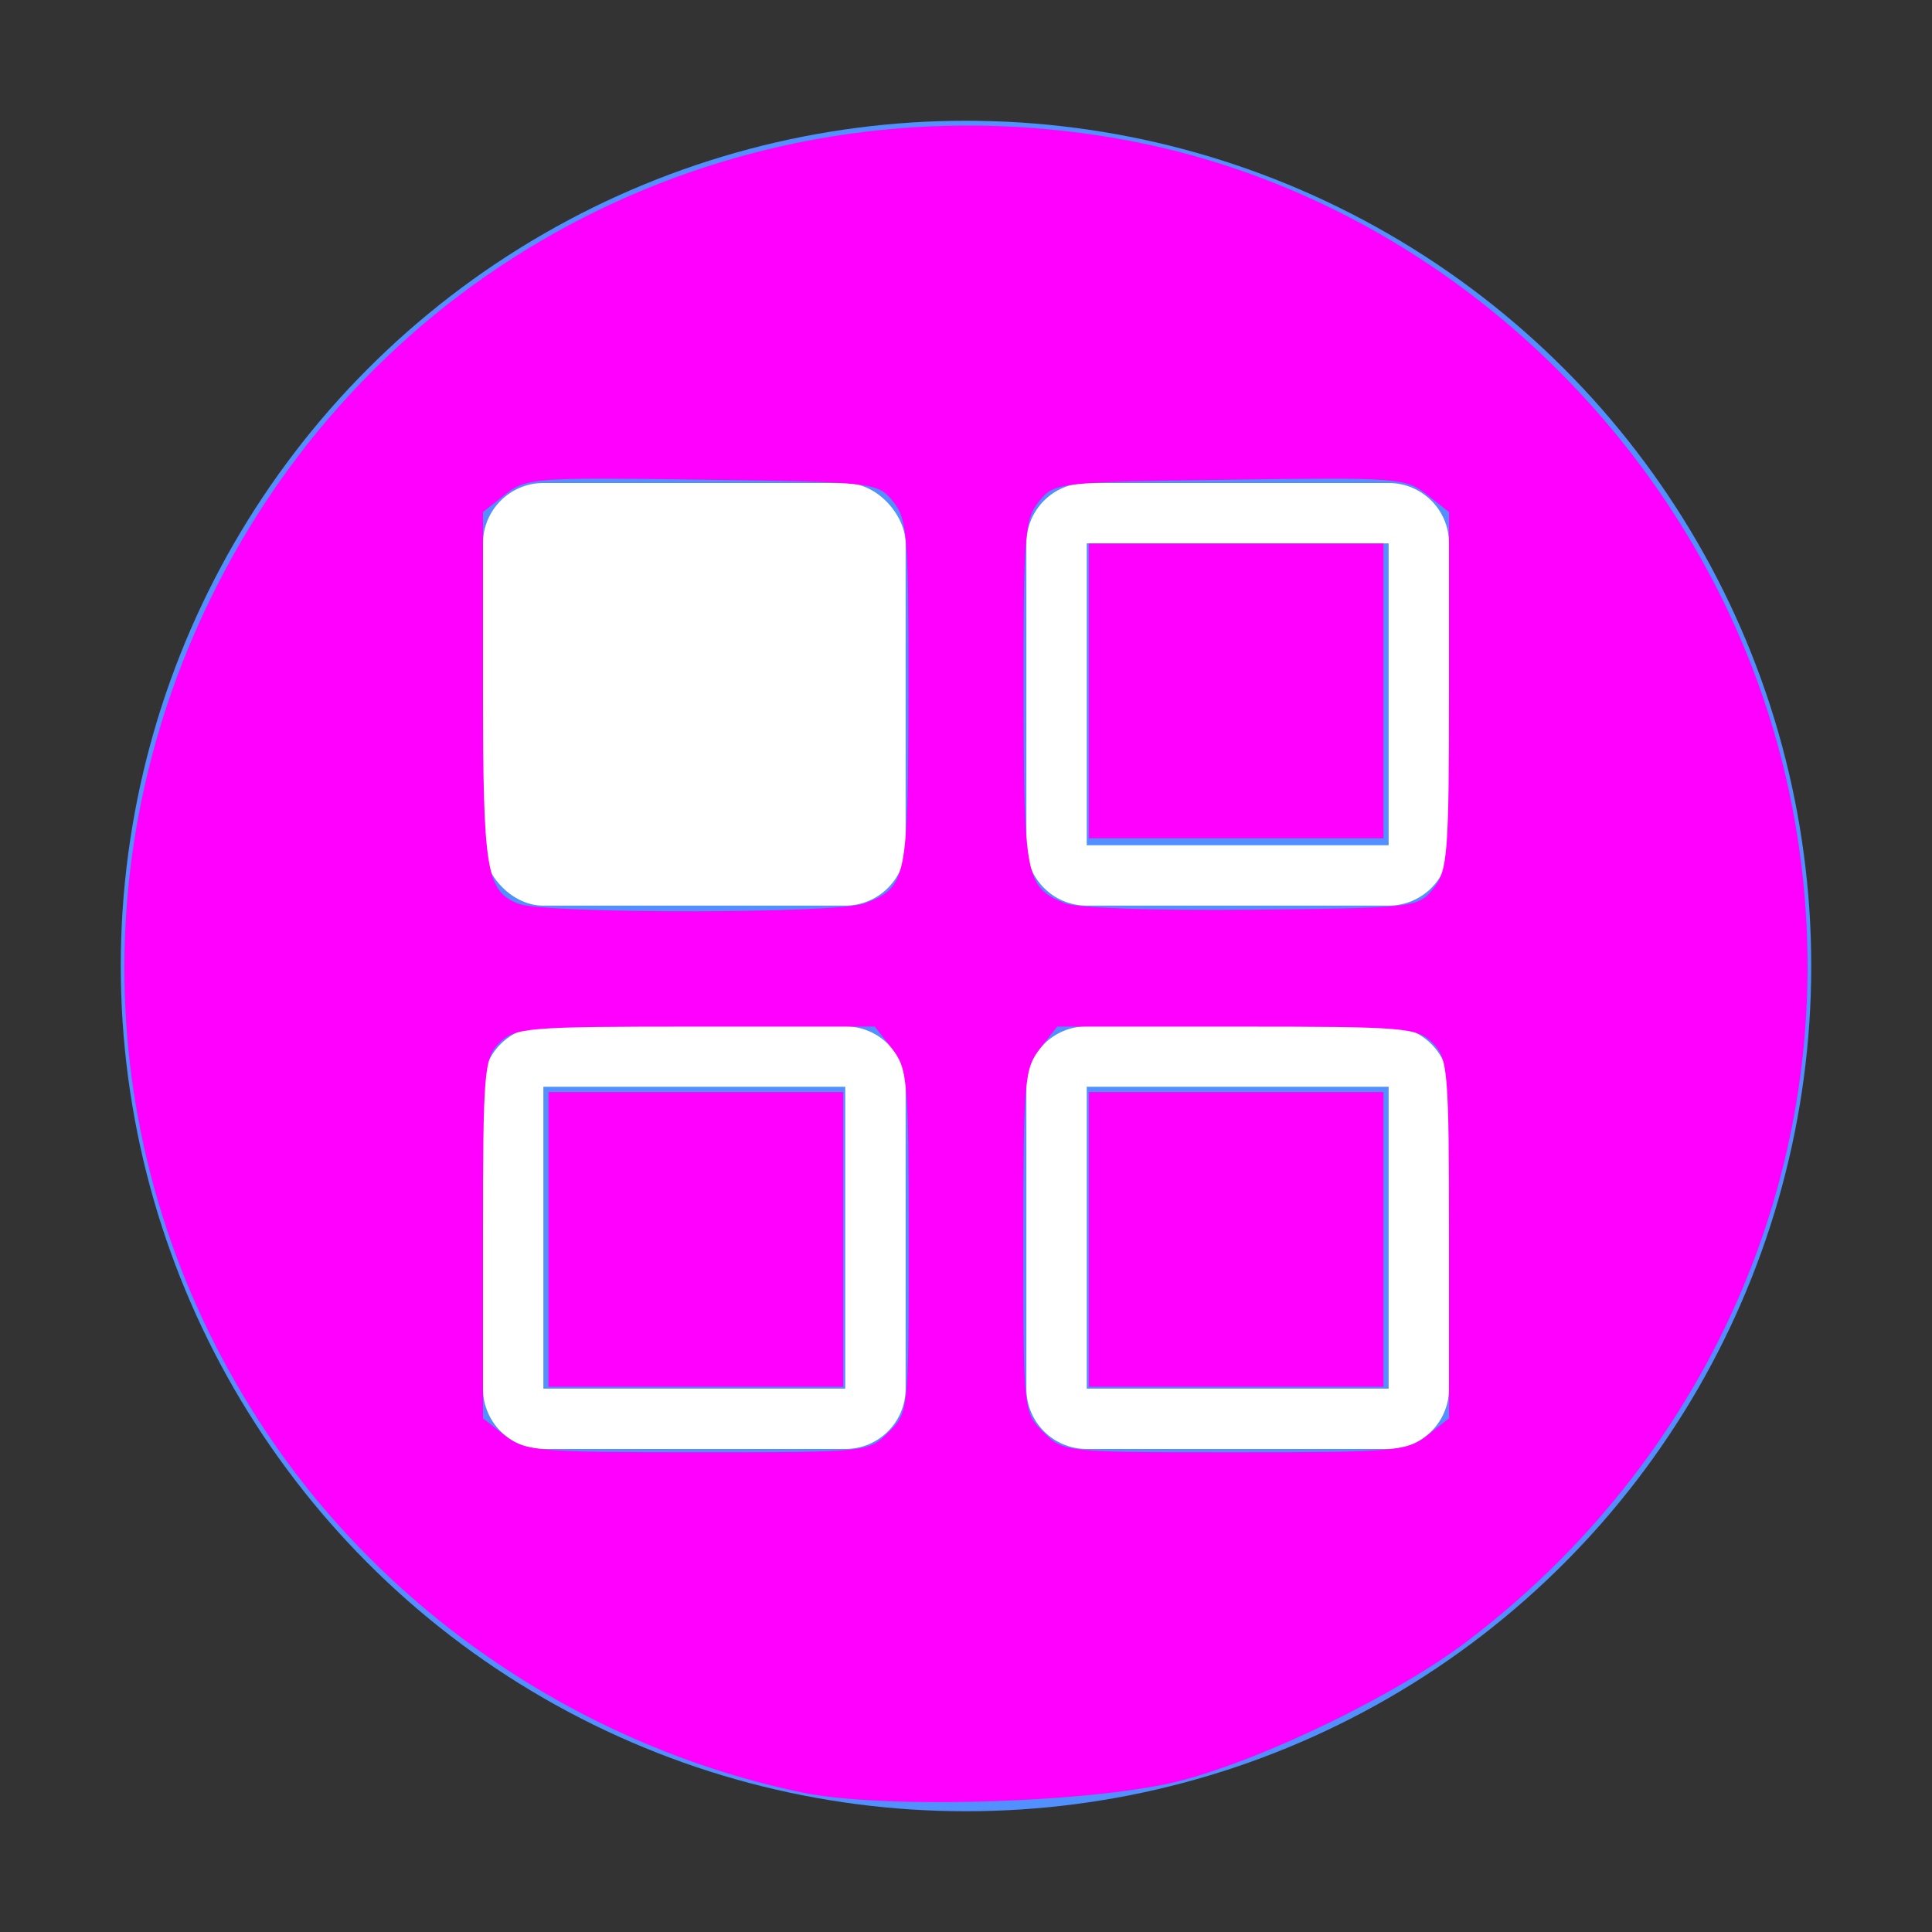 <?xml version="1.0" encoding="UTF-8" standalone="no"?>
<svg
   xmlns:dc="http://purl.org/dc/elements/1.1/"
   xmlns:cc="http://creativecommons.org/ns#"
   xmlns:rdf="http://www.w3.org/1999/02/22-rdf-syntax-ns#"
   xmlns:svg="http://www.w3.org/2000/svg"
   xmlns="http://www.w3.org/2000/svg"
   xmlns:sodipodi="http://sodipodi.sourceforge.net/DTD/sodipodi-0.dtd"
   xmlns:inkscape="http://www.inkscape.org/namespaces/inkscape"
   width="64"
   height="64"
   version="1.1"
   viewBox="0 0 64 64"
   id="svg16"
   sodipodi:docname="applications-all.svg"
   inkscape:version="0.92.5 (2060ec1f9f, 2020-04-08)">
  <rect x="0" y="0" width="64" height="64" fill="#333333" stroke="none"/>
  <defs
     id="defs20" />
  <sodipodi:namedview
     pagecolor="#ffffff"
     bordercolor="#666666"
     borderopacity="1"
     objecttolerance="10"
     gridtolerance="10"
     guidetolerance="10"
     inkscape:pageopacity="0"
     inkscape:pageshadow="2"
     inkscape:window-width="1856"
     inkscape:window-height="1015"
     id="namedview18"
     showgrid="false"
     inkscape:zoom="3.6875"
     inkscape:cx="32.542373"
     inkscape:cy="30.644068"
     inkscape:window-x="64"
     inkscape:window-y="28"
     inkscape:window-maximized="1"
     inkscape:current-layer="svg16" />
  <g
     transform="translate(-1,-1)"
     stroke-linecap="round"
     stroke-linejoin="round"
     id="g14">
    <circle
       cx="33"
       cy="33"
       r="28"
       fill="#528fff"
       stroke-width="2.296"
       id="circle2" />
    <g
       fill="#fff"
       stroke-width="2.8"
       id="g12">
      <rect
         x="17"
         y="17"
         width="14"
         height="14"
         rx="2"
         ry="2"
         id="rect4" />
      <path
         d="m37 17c-1.108 0-2 0.892-2 2v10c0 1.108 0.892 2 2 2h10c1.108 0 2-0.892 2-2v-10c0-1.108-0.892-2-2-2zm0 2h10v10h-10z"
         id="path6" />
      <path
         d="m37 35c-1.108 0-2 0.892-2 2v10c0 1.108 0.892 2 2 2h10c1.108 0 2-0.892 2-2v-10c0-1.108-0.892-2-2-2zm0 2h10v10h-10z"
         id="path8" />
      <path
         d="m19 35c-1.108 0-2 0.892-2 2v10c0 1.108 0.892 2 2 2h10c1.108 0 2-0.892 2-2v-10c0-1.108-0.892-2-2-2zm0 2h10v10h-10z"
         id="path10" />
    </g>
  </g>
  <path
     style="fill:#ff00ff;stroke-width:0.271"
     d="M 26.576,59.38 C 19.348,57.868 12.864,53.505 8.815,47.431 3.086,38.834 2.567,28.078 7.44,18.917 13.131,8.219 24.96,2.488 37.015,4.59 47.908,6.49 56.936,15.267 59.267,26.226 c 2.259,10.615 -1.844,21.443 -10.66,28.138 -2.299,1.746 -6.593,3.844 -9.42,4.604 -2.783,0.748 -9.895,0.98 -12.61,0.412 z m 2.86,-11.937 c 0.664,-0.664 0.666,-0.677 0.666,-6.336 0,-5.326 -0.034,-5.714 -0.562,-6.385 L 28.978,34.007 h -5.946 c -5.585,0 -5.979,0.033 -6.489,0.542 C 16.033,35.059 16,35.453 16,41.038 v 5.946 l 0.715,0.562 c 0.671,0.528 1.059,0.562 6.385,0.562 5.659,0 5.672,-0.001 6.336,-0.666 z M 47.285,47.546 48,46.984 V 41.038 C 48,35.453 47.967,35.059 47.458,34.549 46.948,34.04 46.554,34.007 40.969,34.007 h -5.946 l -0.562,0.715 c -0.528,0.671 -0.562,1.059 -0.562,6.385 0,5.659 0.001,5.672 0.666,6.336 0.664,0.664 0.677,0.666 6.336,0.666 5.326,0 5.714,-0.034 6.385,-0.562 z M 28.638,29.928 c 1.395,-0.53 1.446,-0.771 1.455,-6.942 0.008,-5.246 -0.035,-5.787 -0.509,-6.373 -0.511,-0.632 -0.596,-0.641 -6.318,-0.723 -5.569,-0.079 -5.829,-0.059 -6.533,0.494 L 16,16.961 v 5.829 c 0,6.071 0.106,6.718 1.17,7.147 0.845,0.34 10.569,0.333 11.468,-0.009 z M 47.482,29.434 C 47.956,28.848 48,28.297 48,22.878 v -5.916 l -0.733,-0.577 c -0.704,-0.554 -0.964,-0.573 -6.533,-0.494 -5.722,0.081 -5.807,0.091 -6.318,0.723 -0.474,0.586 -0.517,1.127 -0.509,6.373 0.009,6.106 0.067,6.399 1.372,6.937 0.376,0.155 2.992,0.244 6.169,0.211 5.437,-0.058 5.523,-0.068 6.034,-0.699 z"
     id="path3739"
     inkscape:connector-curvature="0" />
  <path
     style="fill:#ff00ff;stroke-width:0.271"
     d="m 18.169,41.058 v -4.881 h 4.881 4.881 v 4.881 4.881 h -4.881 -4.881 z"
     id="path3741"
     inkscape:connector-curvature="0" />
  <path
     style="fill:#ff00ff;stroke-width:0.271"
     d="m 36.068,41.058 v -4.881 h 4.881 4.881 v 4.881 4.881 h -4.881 -4.881 z"
     id="path3743"
     inkscape:connector-curvature="0" />
  <path
     style="fill:#ff00ff;stroke-width:0.271"
     d="M 36.068,22.888 V 18.007 h 4.881 4.881 v 4.881 4.881 h -4.881 -4.881 z"
     id="path3745"
     inkscape:connector-curvature="0" />
</svg>

